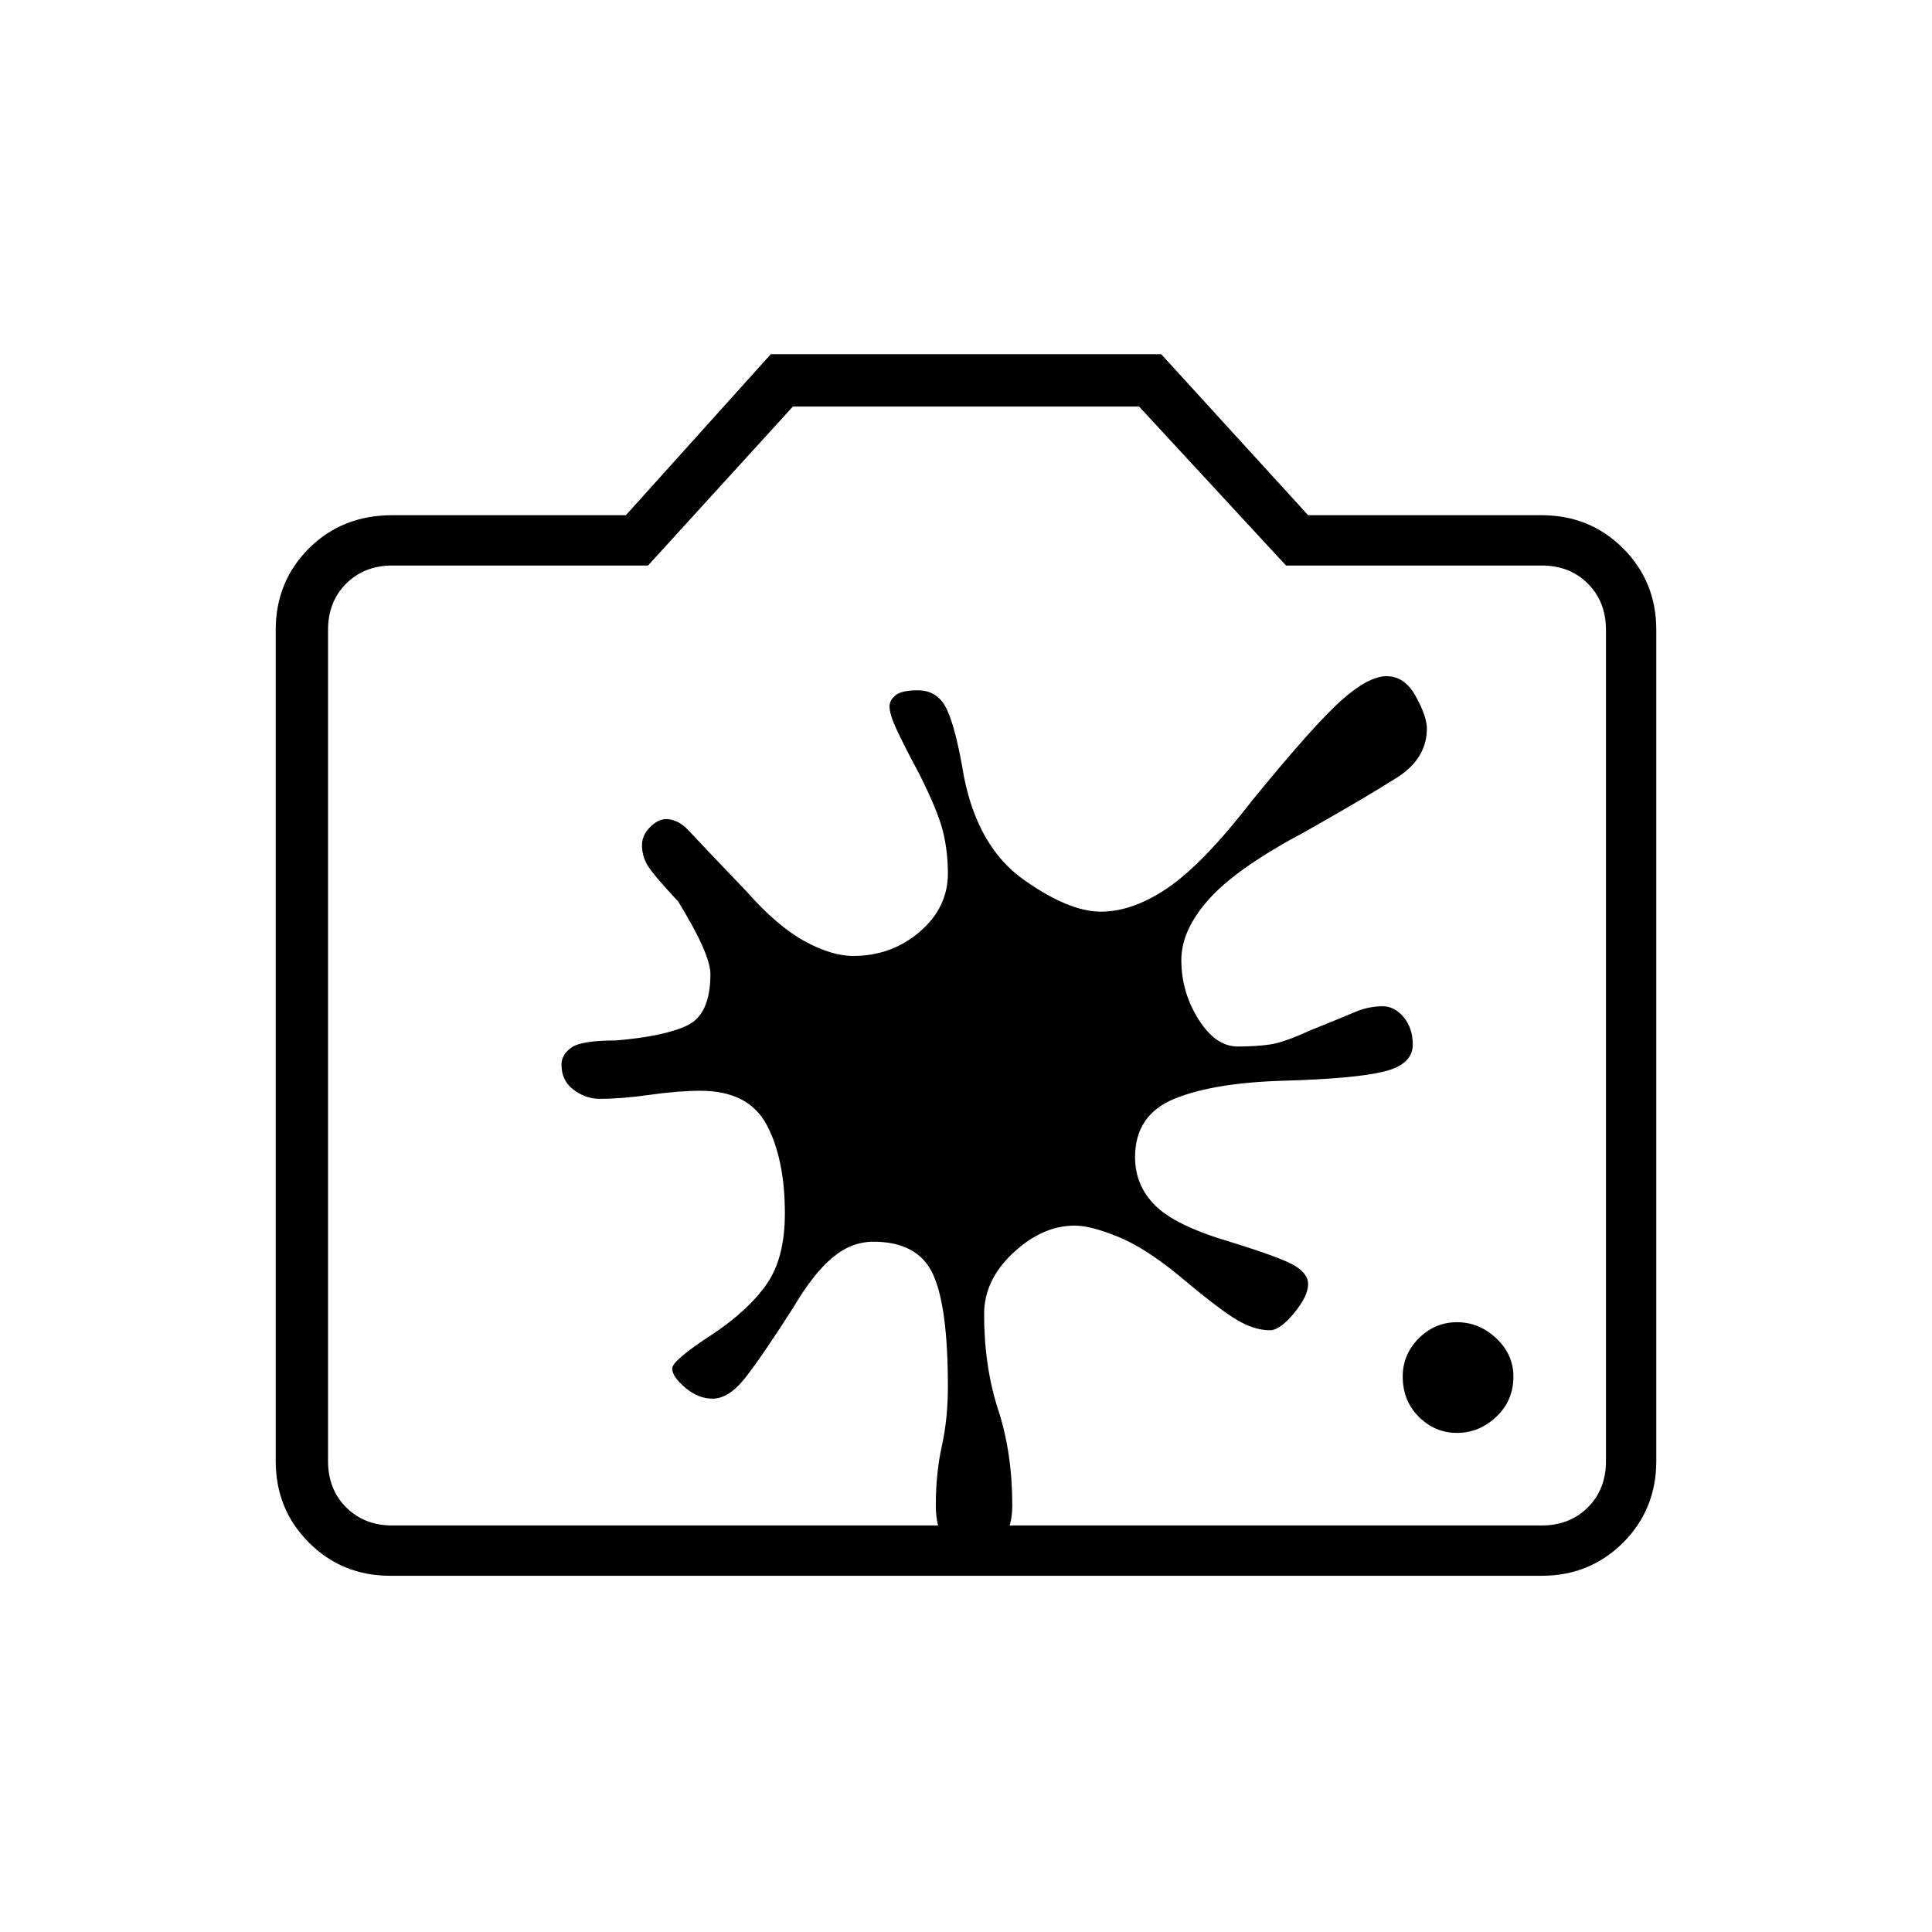 <svg xmlns="http://www.w3.org/2000/svg" height="24" width="24"><path d="M18.1 17.8Q17.825 17.8 17.625 17.6Q17.425 17.4 17.425 17.1Q17.425 16.825 17.625 16.625Q17.825 16.425 18.1 16.425Q18.375 16.425 18.587 16.625Q18.8 16.825 18.8 17.1Q18.8 17.4 18.587 17.6Q18.375 17.8 18.1 17.8ZM10.85 15.425Q10.575 15.425 10.338 15.625Q10.1 15.825 9.85 16.25Q9.45 16.875 9.25 17.125Q9.05 17.375 8.85 17.375Q8.675 17.375 8.512 17.238Q8.35 17.1 8.35 17Q8.35 16.9 8.85 16.575Q9.3 16.275 9.525 15.95Q9.75 15.625 9.75 15.075Q9.75 14.4 9.525 13.975Q9.3 13.55 8.7 13.55Q8.425 13.55 8.075 13.6Q7.725 13.65 7.45 13.65Q7.275 13.65 7.125 13.537Q6.975 13.425 6.975 13.225Q6.975 13.1 7.1 13.012Q7.225 12.925 7.65 12.925Q8.25 12.875 8.538 12.738Q8.825 12.6 8.825 12.1Q8.825 11.85 8.425 11.2Q8.1 10.85 8.037 10.738Q7.975 10.625 7.975 10.5Q7.975 10.375 8.075 10.275Q8.175 10.175 8.275 10.175Q8.425 10.175 8.562 10.325Q8.7 10.475 9.275 11.075Q9.65 11.5 9.988 11.688Q10.325 11.875 10.6 11.875Q11.075 11.875 11.425 11.575Q11.775 11.275 11.775 10.85Q11.775 10.575 11.713 10.325Q11.65 10.075 11.425 9.625Q11.225 9.25 11.138 9.062Q11.05 8.875 11.05 8.775Q11.05 8.7 11.125 8.637Q11.2 8.575 11.4 8.575Q11.65 8.575 11.762 8.812Q11.875 9.05 11.975 9.65Q12.15 10.525 12.713 10.925Q13.275 11.325 13.675 11.325Q14.075 11.325 14.513 11.025Q14.95 10.725 15.55 9.95Q16.325 9 16.663 8.7Q17 8.4 17.225 8.4Q17.45 8.4 17.587 8.65Q17.725 8.9 17.725 9.05Q17.725 9.425 17.35 9.662Q16.975 9.9 16.225 10.325Q15.375 10.775 15.025 11.162Q14.675 11.55 14.675 11.925Q14.675 12.325 14.888 12.662Q15.1 13 15.375 13Q15.6 13 15.775 12.975Q15.95 12.95 16.275 12.8Q16.65 12.65 16.825 12.575Q17 12.5 17.175 12.5Q17.325 12.5 17.438 12.637Q17.55 12.775 17.55 12.975Q17.55 13.225 17.188 13.312Q16.825 13.4 15.95 13.425Q15.075 13.45 14.588 13.65Q14.1 13.85 14.1 14.375Q14.1 14.725 14.35 14.975Q14.6 15.225 15.275 15.425Q15.925 15.625 16.087 15.725Q16.25 15.825 16.25 15.95Q16.25 16.1 16.075 16.312Q15.9 16.525 15.775 16.525Q15.575 16.525 15.35 16.387Q15.125 16.25 14.65 15.85Q14.225 15.5 13.888 15.363Q13.55 15.225 13.35 15.225Q12.95 15.225 12.588 15.562Q12.225 15.9 12.225 16.325Q12.225 16.975 12.4 17.513Q12.575 18.05 12.575 18.7Q12.575 18.95 12.463 19.137Q12.35 19.325 12.1 19.325Q11.85 19.325 11.738 19.15Q11.625 18.975 11.625 18.7Q11.625 18.3 11.7 17.962Q11.775 17.625 11.775 17.225Q11.775 16.225 11.588 15.825Q11.4 15.425 10.85 15.425ZM4.85 19.575Q4.25 19.575 3.838 19.163Q3.425 18.75 3.425 18.15V7.825Q3.425 7.225 3.838 6.812Q4.25 6.4 4.875 6.4H7.775L9.575 4.4H14.425L16.25 6.4H19.15Q19.75 6.4 20.163 6.812Q20.575 7.225 20.575 7.825V18.15Q20.575 18.75 20.163 19.163Q19.75 19.575 19.15 19.575ZM4.875 18.95H11.625H12.575H19.15Q19.5 18.95 19.725 18.725Q19.95 18.5 19.95 18.15V7.825Q19.95 7.475 19.725 7.25Q19.5 7.025 19.15 7.025H15.975L14.15 5.05H9.85L8.05 7.025H4.875Q4.525 7.025 4.3 7.25Q4.075 7.475 4.075 7.825V18.15Q4.075 18.5 4.3 18.725Q4.525 18.95 4.875 18.95ZM12 12.975Q12 12.975 12 12.975Q12 12.975 12 12.975Q12 12.975 12 12.975Q12 12.975 12 12.975Q12 12.975 12 12.975Q12 12.975 12 12.975Q12 12.975 12 12.975Q12 12.975 12 12.975Z"/></svg>